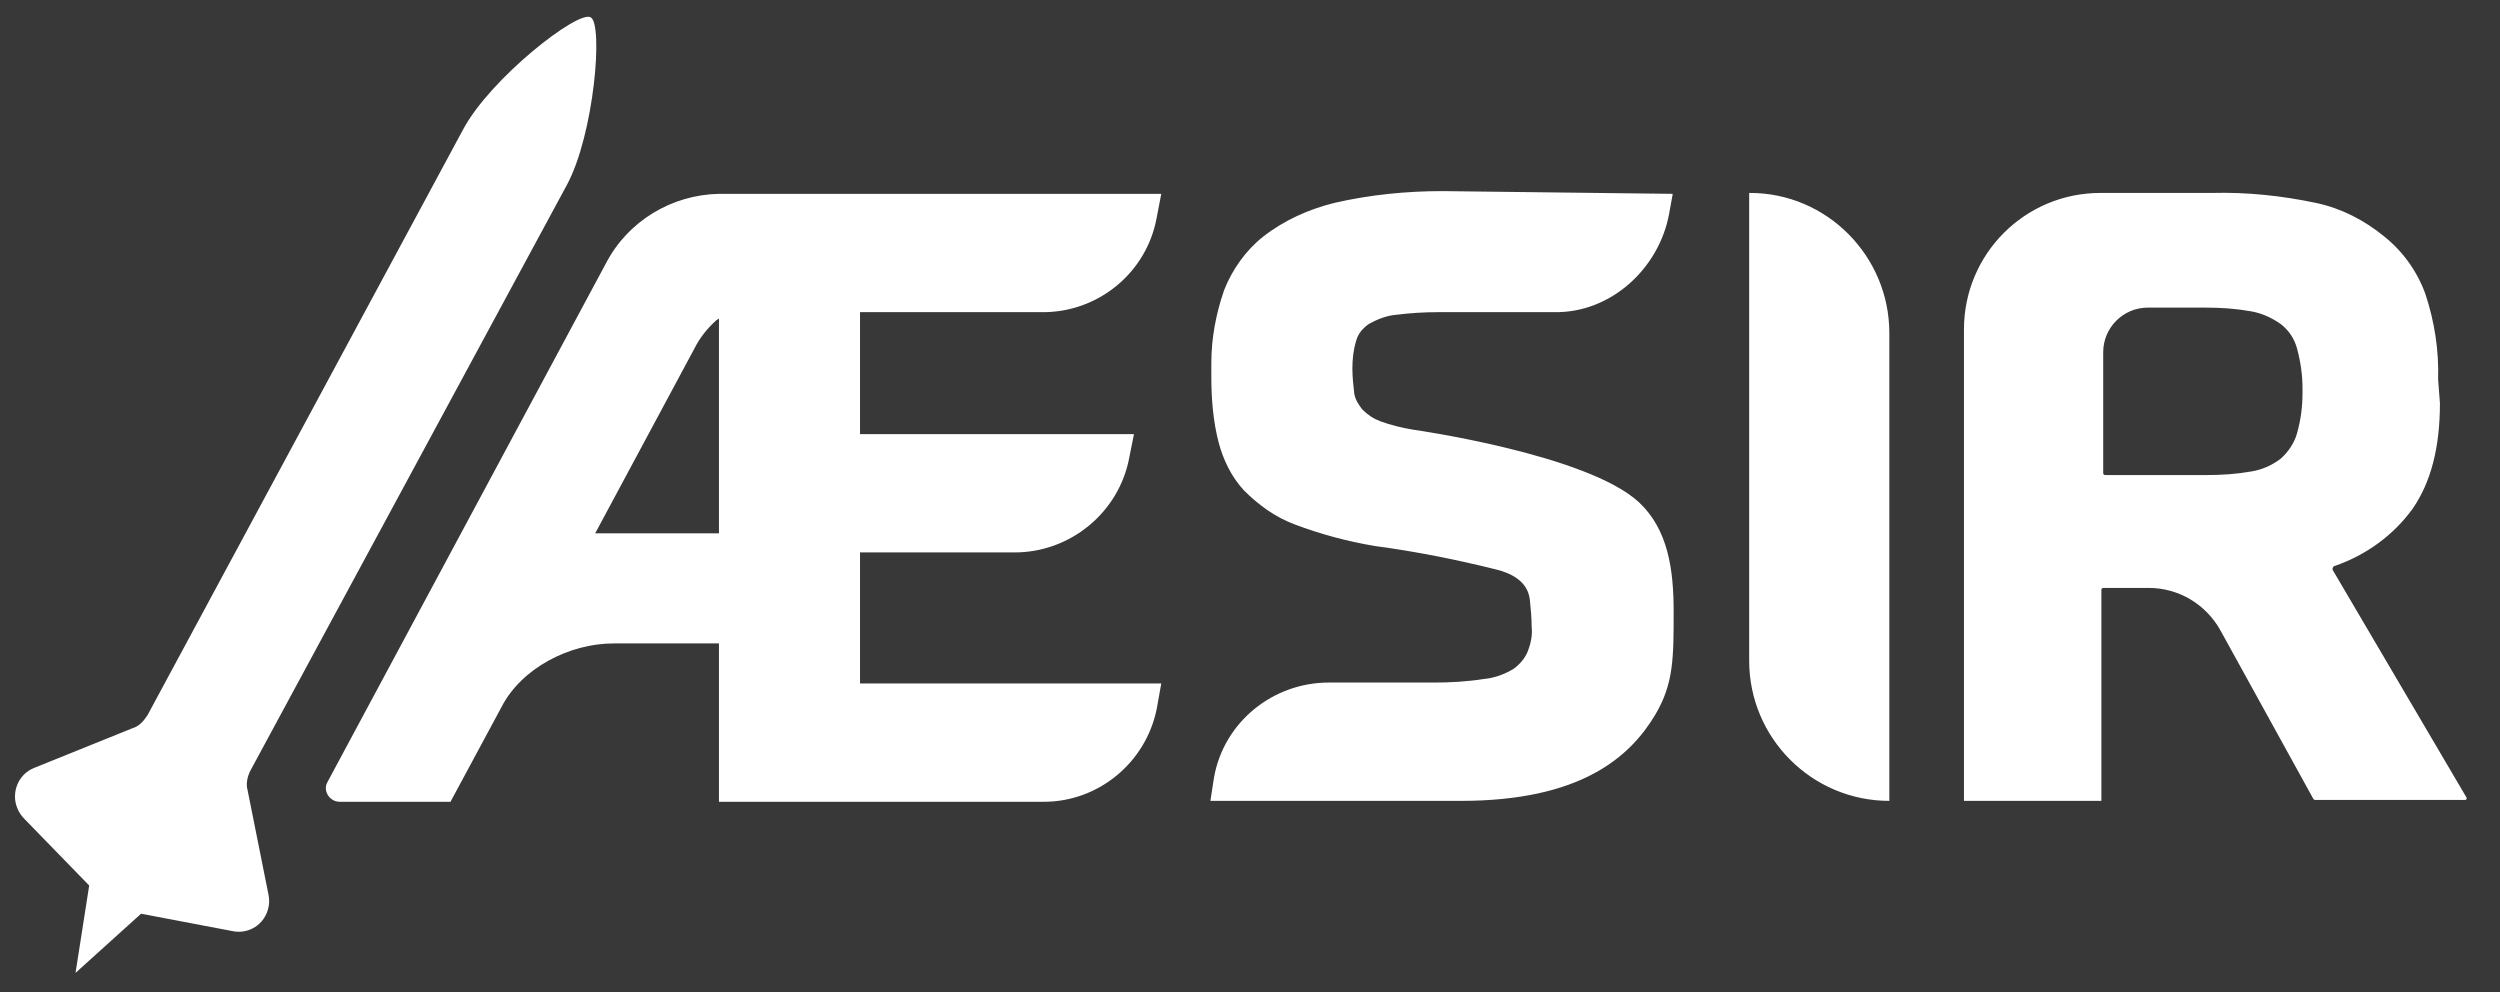 <?xml version="1.0" encoding="utf-8"?>
<!-- Generator: Adobe Illustrator 21.0.2, SVG Export Plug-In . SVG Version: 6.00 Build 0)  -->
<svg version="1.1" id="Logo" xmlns="http://www.w3.org/2000/svg" xmlns:xlink="http://www.w3.org/1999/xlink" x="0px" y="0px"
	 viewBox="0 0 274.7 109" style="enable-background:new 0 0 274.7 109;" xml:space="preserve">
<style type="text/css">
	.st0{fill:#383838;}
	.st1{fill:#ffffff;}
</style>
<rect class="st0" width="274.7" height="109"/>
<path class="st1" d="M114.4,34.3H94.5v13.4h30.1l-0.5,2.5c-1.1,6.1-6.5,10.5-12.6,10.5h-17v14.4h33.1l-0.5,2.8
	c-1.2,5.9-6.4,10.2-12.4,10.2H79V70.7H67.4c-4.8,0-10.1,2.7-12.3,7l-5.6,10.4H37.3c-0.8,0-1.5-0.7-1.5-1.5c0-0.3,0.1-0.5,0.2-0.7
	l30.6-57c2.4-4.6,7.2-7.5,12.4-7.6h48.6l-0.5,2.6C126,30,120.6,34.4,114.4,34.3L114.4,34.3z M65.4,58.6H79V35l-0.3,0.2
	c-1,0.9-1.8,1.9-2.4,3.1L65.4,58.6z M183.8,21.3l-0.4,2.2c-1.1,6-6.4,10.9-12.6,10.8H158c-1.6,0-3.1,0.1-4.7,0.3c-1,0.1-2,0.5-2.9,1
	c-0.7,0.5-1.2,1.1-1.4,1.9c-0.3,1-0.4,2-0.4,3c0,0.9,0.1,1.8,0.2,2.7c0.1,0.7,0.5,1.3,0.9,1.8c0.6,0.6,1.2,1,2,1.3
	c1.1,0.4,2.3,0.7,3.5,0.9c0,0,19.2,2.7,24.9,8c3.2,3,3.8,7.4,3.8,12c0,5.1,0,7.9-2,11.3c-2.8,4.7-8.2,9.5-21.4,9.5H133l0.4-2.6
	c1.1-6.1,6.5-10.4,12.6-10.4h11.5c1.9,0,3.7-0.1,5.6-0.4c1.1-0.1,2.2-0.5,3.2-1.1c0.7-0.5,1.3-1.2,1.6-2c0.3-0.8,0.5-1.7,0.4-2.6
	c0-1-0.1-2-0.2-3c-0.1-0.8-0.5-2.5-3.6-3.3c-4.4-1.1-8.9-2-13.4-2.6c-3-0.5-6-1.3-8.9-2.4c-2.1-0.8-3.9-2.1-5.5-3.7
	c-1.4-1.5-2.3-3.4-2.8-5.3c-0.6-2.3-0.8-4.8-0.8-7.2v-1.5c0-2.7,0.5-5.4,1.4-8c0.9-2.3,2.4-4.4,4.3-5.9c2.3-1.8,5-3,7.8-3.7
	c3.9-0.9,7.9-1.3,11.9-1.3 M207.6,36.6V88c-8.5,0-15.4-6.9-15.4-15.4V21.2h0.1C200.7,21.2,207.6,28.1,207.6,36.6
	C207.6,36.6,207.6,36.6,207.6,36.6L207.6,36.6z M268.1,44.3c0,4.9-1,8.7-3,11.6c-2.1,2.9-5.1,5.1-8.6,6.3c-0.1,0-0.2,0.2-0.2,0.3
	c0,0,0,0,0,0.1l14.7,25c0.1,0.1,0,0.3-0.1,0.3c0,0-0.1,0-0.1,0h-16.4c-0.1,0-0.2-0.1-0.2-0.1l-10.2-18.5c-1.6-2.9-4.6-4.7-7.9-4.7
	h-5c-0.1,0-0.2,0.1-0.2,0.2V88h-15.1V36.2c0-8.3,6.7-15,15-15l0,0h12.2c3.9-0.1,7.7,0.3,11.5,1.1c2.8,0.6,5.3,1.9,7.5,3.7
	c2,1.6,3.6,3.8,4.5,6.3c1,3,1.5,6.2,1.4,9.4L268.1,44.3z M253,42.7c0-1.5-0.2-2.9-0.6-4.4c-0.3-1.1-0.9-2-1.8-2.7
	c-1-0.7-2.1-1.2-3.3-1.4c-1.7-0.3-3.3-0.4-5-0.4H236c-2.7,0-4.9,2.2-4.9,4.9l0,0v13.3c0,0.1,0.1,0.2,0.2,0.2h11.1
	c1.7,0,3.3-0.1,5-0.4c1.2-0.2,2.3-0.7,3.2-1.4c0.8-0.7,1.5-1.7,1.8-2.8c0.4-1.4,0.6-2.9,0.6-4.4L253,42.7z M29.5,98.3l-2.3-11.5
	c-0.2-0.7,0-1.5,0.3-2.1l34.8-64.4c3-5.6,4-17.7,2.6-18.4c-1.4-0.8-11,6.7-14,12.3L16.2,78.6c-0.4,0.6-0.9,1.2-1.6,1.4L3.7,84.4
	c-1.7,0.7-2.5,2.7-1.8,4.4c0.2,0.5,0.5,0.9,0.8,1.2l7.1,7.3l-1.5,9.6l7.2-6.5l10,1.9c1.8,0.4,3.6-0.7,4-2.6
	C29.6,99.3,29.6,98.8,29.5,98.3L29.5,98.3z"/>
</svg>
